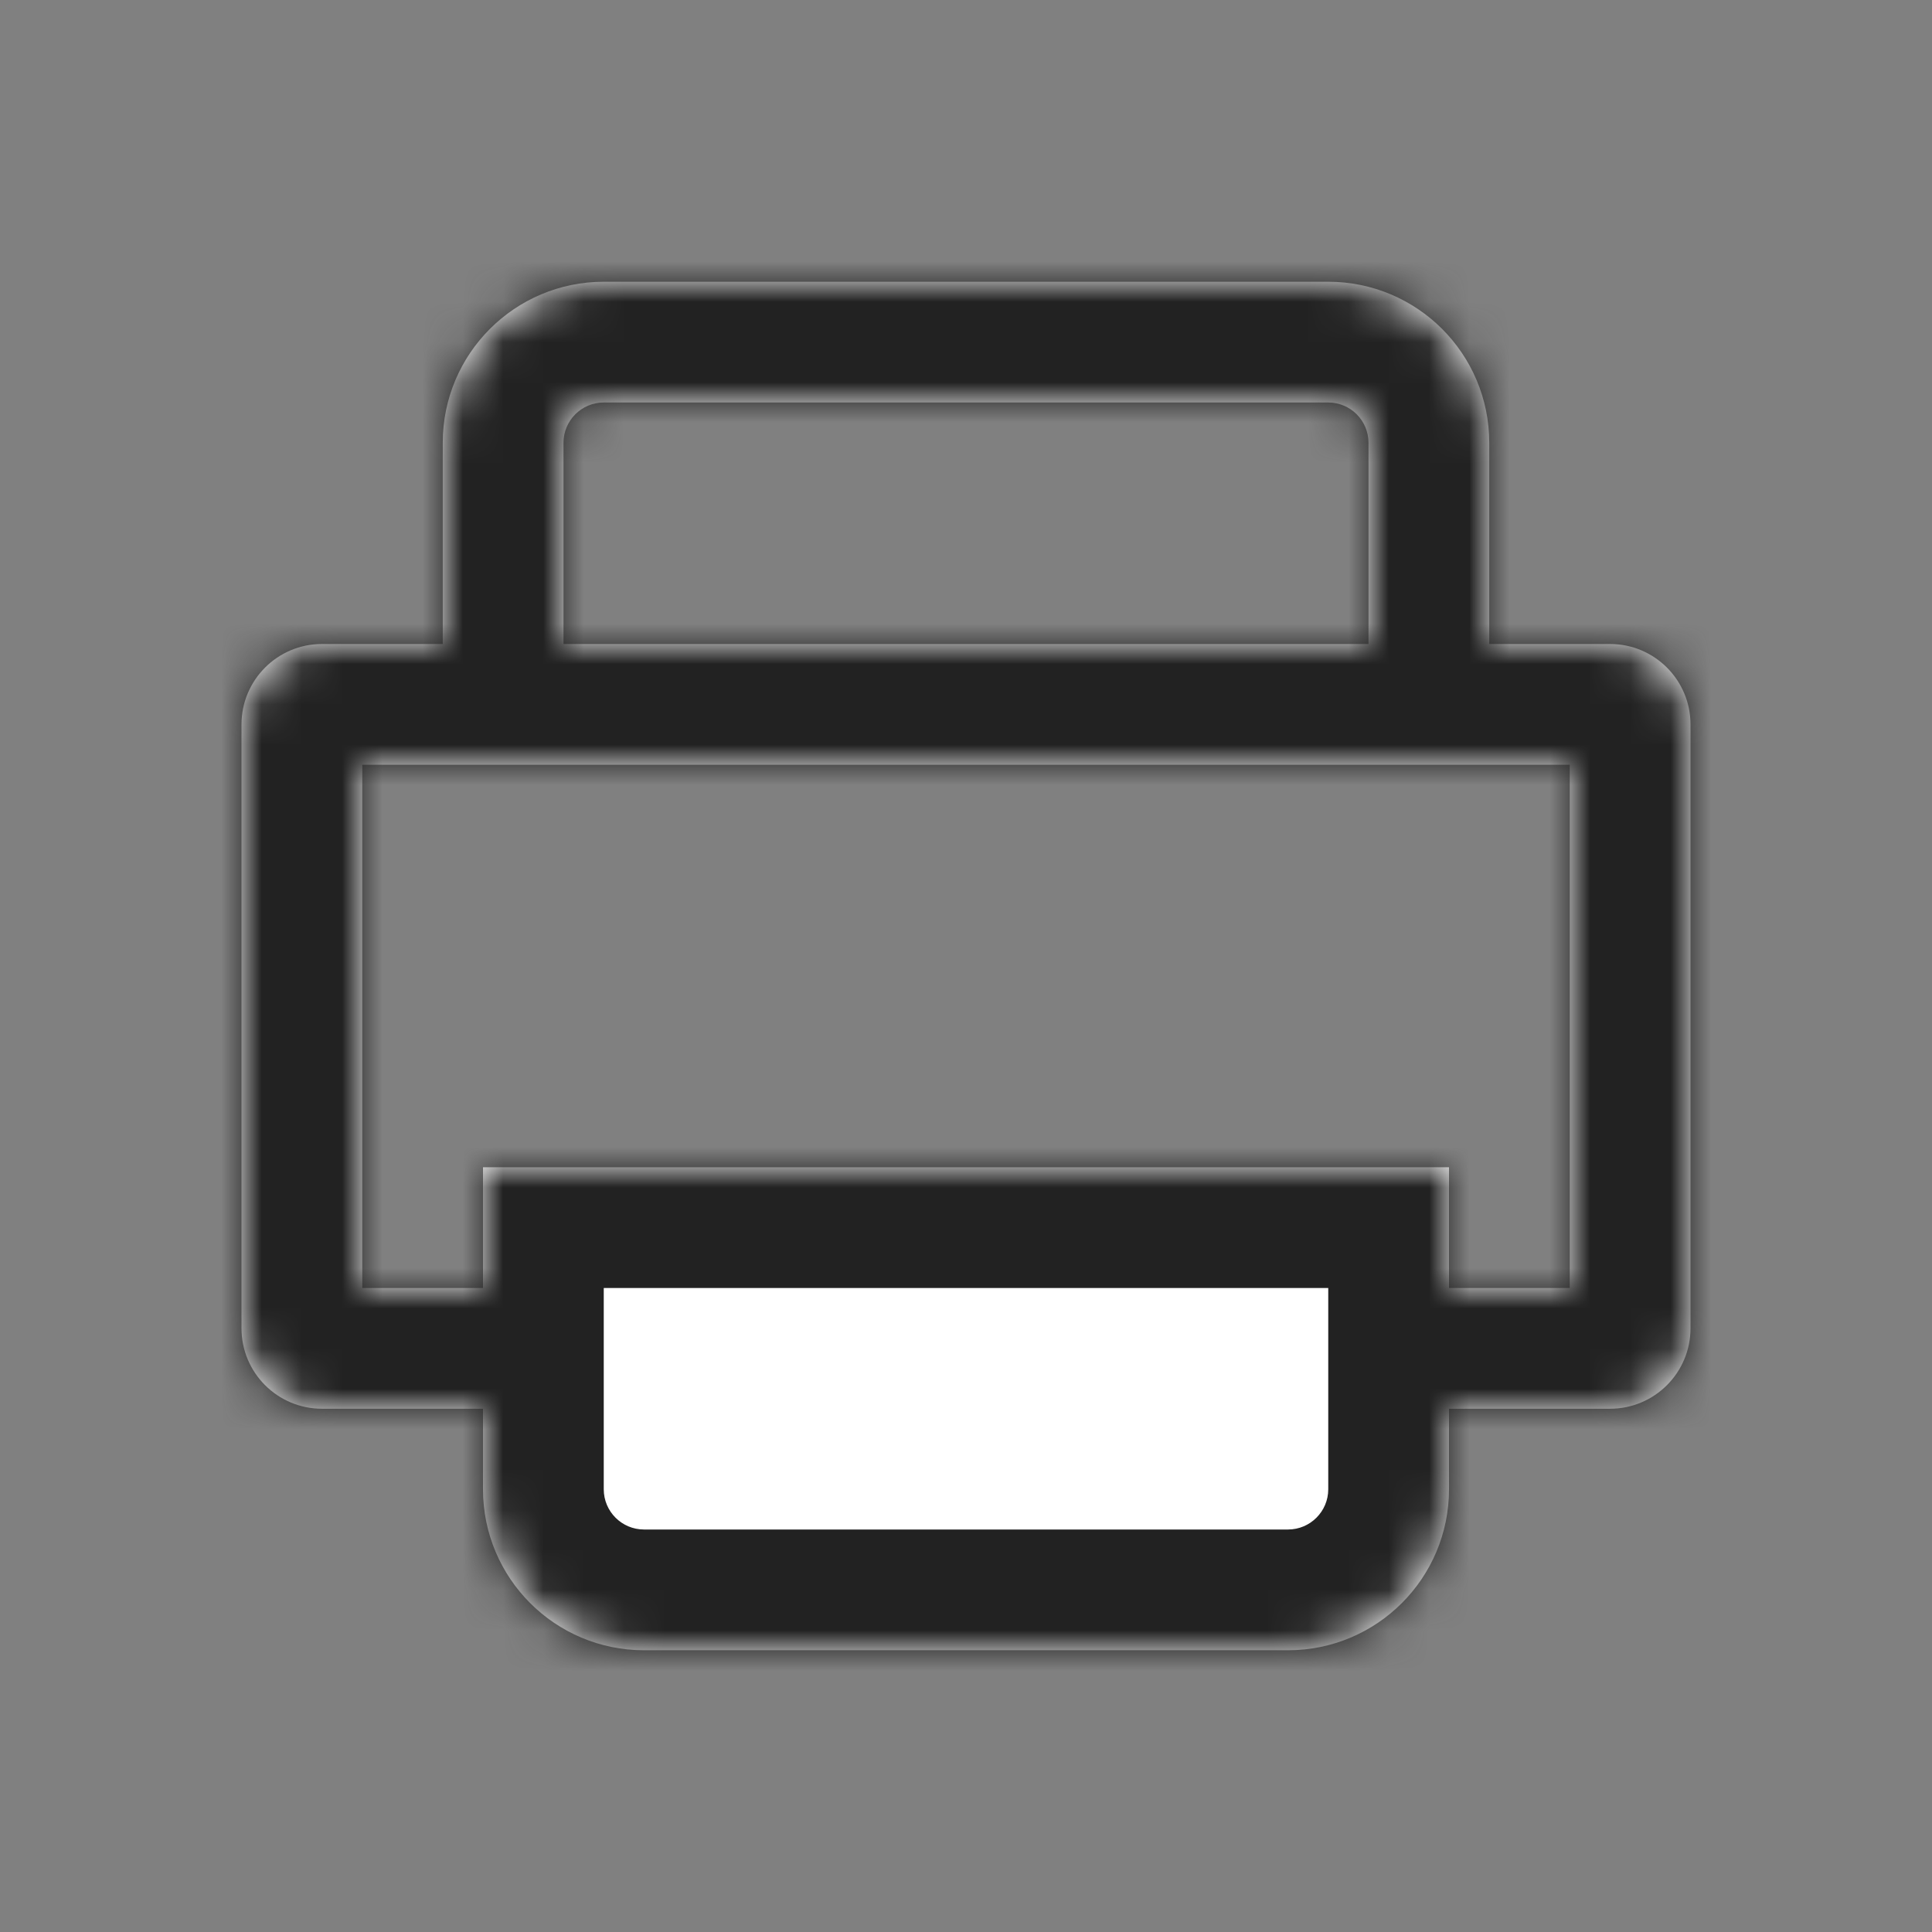 <svg width="48" height="48" viewBox="0 0 48 48" fill="none" xmlns="http://www.w3.org/2000/svg">
<rect x="0" y="0" width="48" height="48" fill="#808080" stroke="none"/>
<mask id="path-1-inside-1_1719_40689" fill="white">
<path fill-rule="evenodd" clip-rule="evenodd" d="M33 10H15C14.448 10 14 10.448 14 11V16H34V11C34 10.448 33.552 10 33 10ZM11 11V16H8C6.895 16 6 16.895 6 18V33C6 34.105 6.895 35 8 35H12V37C12 39.209 13.791 41 16 41H32C34.209 41 36 39.209 36 37V35H40C41.105 35 42 34.105 42 33V18C42 16.895 41.105 16 40 16H37V11C37 8.791 35.209 7 33 7H15C12.791 7 11 8.791 11 11ZM36 32H39V19H37H34H14H11H9V32H12V29H36V32Z"/>
</mask>
<path fill-rule="evenodd" clip-rule="evenodd" d="M33 10H15C14.448 10 14 10.448 14 11V16H34V11C34 10.448 33.552 10 33 10ZM11 11V16H8C6.895 16 6 16.895 6 18V33C6 34.105 6.895 35 8 35H12V37C12 39.209 13.791 41 16 41H32C34.209 41 36 39.209 36 37V35H40C41.105 35 42 34.105 42 33V18C42 16.895 41.105 16 40 16H37V11C37 8.791 35.209 7 33 7H15C12.791 7 11 8.791 11 11ZM36 32H39V19H37H34H14H11H9V32H12V29H36V32Z" fill="white"/>
<path d="M14 16H11V19H14V16ZM34 16V19H37V16H34ZM11 16V19H14V16H11ZM12 35H15V32H12V35ZM36 35V32H33V35H36ZM37 16H34V19H37V16ZM36 32H33V35H36V32ZM39 32V35H42V32H39ZM39 19H42V16H39V19ZM9 19V16H6V19H9ZM9 32H6V35H9V32ZM12 32V35H15V32H12ZM12 29V26H9V29H12ZM36 29H39V26H36V29ZM15 13H33V7H15V13ZM17 11C17 12.105 16.105 13 15 13V7C12.791 7 11 8.791 11 11H17ZM17 16V11H11V16H17ZM34 13H14V19H34V13ZM31 11V16H37V11H31ZM33 13C31.895 13 31 12.105 31 11H37C37 8.791 35.209 7 33 7V13ZM14 16V11H8V16H14ZM8 19H11V13H8V19ZM9 18C9 18.552 8.552 19 8 19V13C5.239 13 3 15.239 3 18H9ZM9 33V18H3V33H9ZM8 32C8.552 32 9 32.448 9 33H3C3 35.761 5.239 38 8 38V32ZM12 32H8V38H12V32ZM9 35V37H15V35H9ZM9 37C9 40.866 12.134 44 16 44V38C15.448 38 15 37.552 15 37H9ZM16 44H32V38H16V44ZM32 44C35.866 44 39 40.866 39 37H33C33 37.552 32.552 38 32 38V44ZM39 37V35H33V37H39ZM40 32H36V38H40V32ZM39 33C39 32.448 39.448 32 40 32V38C42.761 38 45 35.761 45 33H39ZM39 18V33H45V18H39ZM40 19C39.448 19 39 18.552 39 18H45C45 15.239 42.761 13 40 13V19ZM37 19H40V13H37V19ZM34 11V16H40V11H34ZM33 10C33.552 10 34 10.448 34 11H40C40 7.134 36.866 4 33 4V10ZM15 10H33V4H15V10ZM14 11C14 10.448 14.448 10 15 10V4C11.134 4 8 7.134 8 11H14ZM36 35H39V29H36V35ZM42 32V19H36V32H42ZM39 16H37V22H39V16ZM37 16H34V22H37V16ZM34 16H14V22H34V16ZM14 16H11V22H14V16ZM11 16H9V22H11V16ZM6 19V32H12V19H6ZM9 35H12V29H9V35ZM9 29V32H15V29H9ZM36 26H12V32H36V26ZM39 32V29H33V32H39Z" fill="#222222" mask="url(#path-1-inside-1_1719_40689)"/>
</svg>
